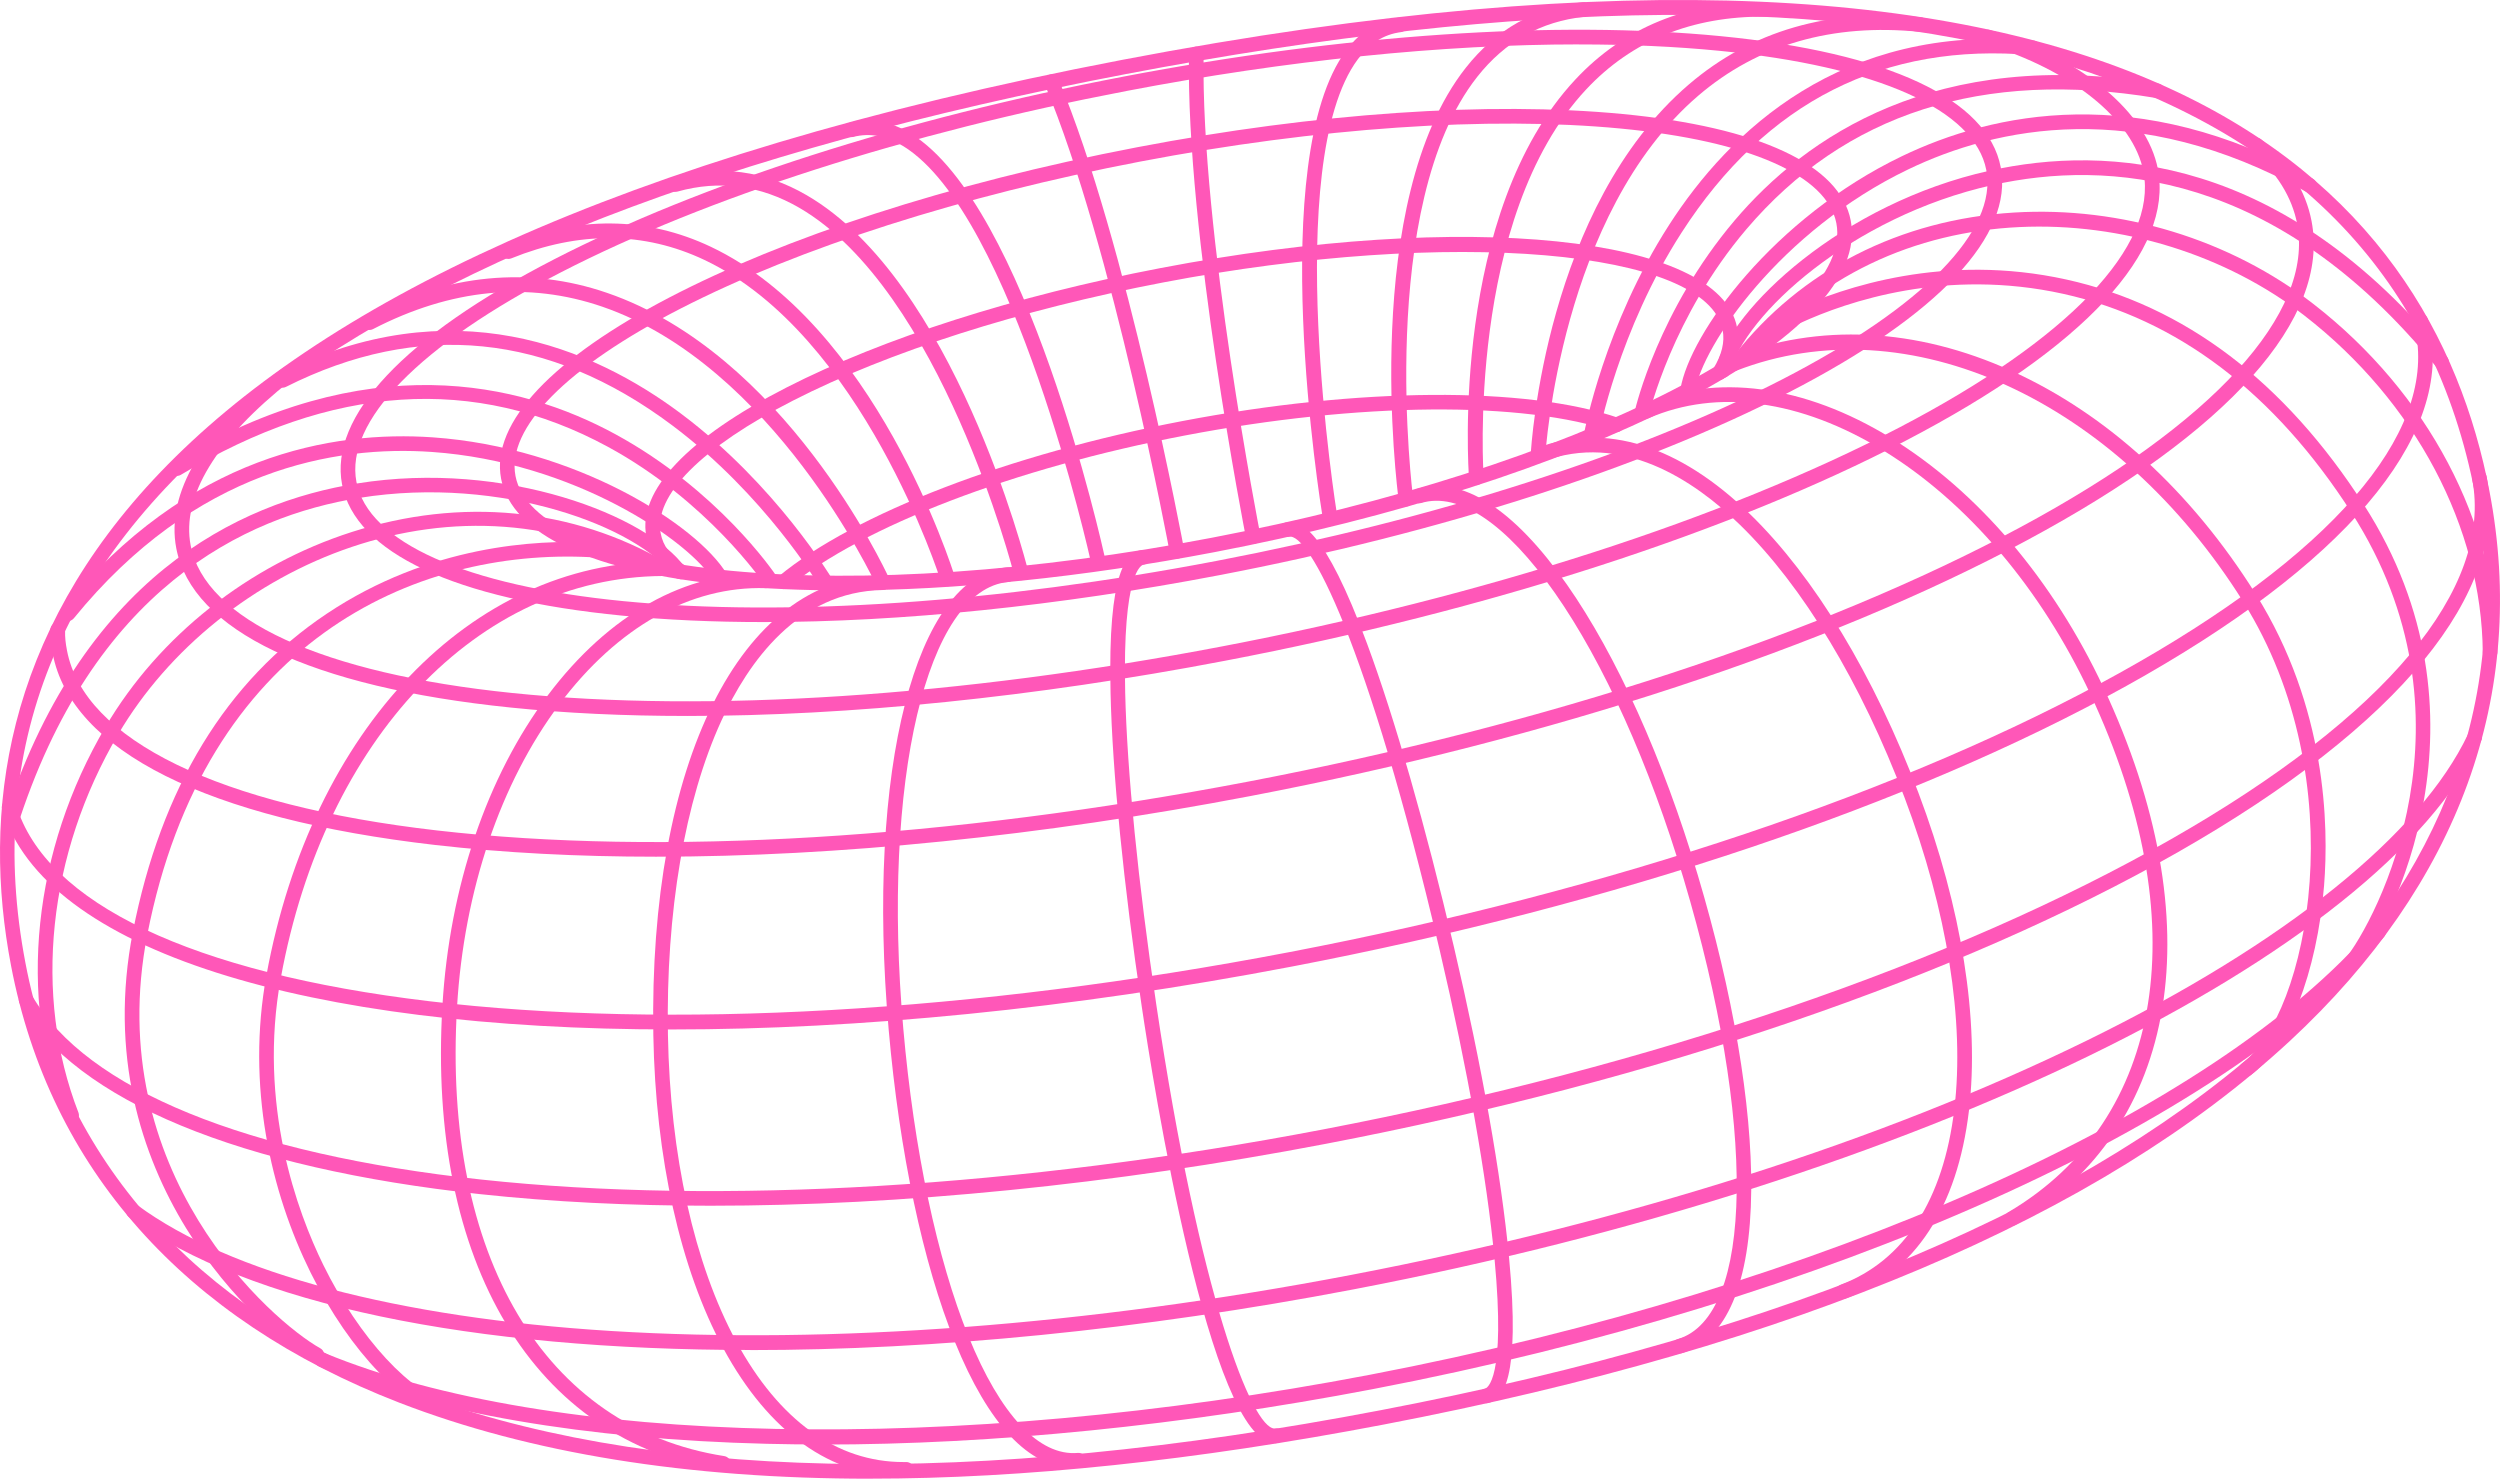 <?xml version="1.0" encoding="UTF-8"?>
<svg id="Layer_2" data-name="Layer 2" xmlns="http://www.w3.org/2000/svg" viewBox="0 0 597.52 353.42">
  <g id="_ÎÓÈ_1" data-name="—ÎÓÈ_1">
    <g>
      <path d="m207.9,353.42c-43.58,0-81.19-6.06-112.47-18.17-51.44-19.92-83.53-56.03-92.79-104.44C-11.31,157.9,23.44,61.15,268.24,14.3c244.8-46.84,312.82,30.24,326.77,103.15,9.26,48.4-7.22,93.81-47.68,131.32-45.33,42.02-118.23,72.88-216.67,91.72-45.03,8.62-86.02,12.92-122.76,12.92ZM6.08,230.15c9.02,47.16,40.36,82.37,90.62,101.83,57.02,22.08,135.52,23.79,233.3,5.07,97.79-18.71,170.11-49.28,214.95-90.85,39.52-36.64,55.65-80.94,46.62-128.09C571.99,15.8,460.41-18.91,268.9,17.74,77.38,54.39-13.5,127.84,6.08,230.15Z" style="fill: #ff57b8;"/>
      <path d="m201.4,141.11c-9.56,0-18.61-.4-27.03-1.2-32.67-3.13-52.06-12.17-54.6-25.47-5.19-27.13,61.59-61.94,152.03-79.25,42.78-8.19,83.96-11.01,115.94-7.95,32.67,3.13,52.06,12.17,54.6,25.47,2.54,13.29-12.14,28.86-41.34,43.83-28.6,14.65-67.91,27.23-110.69,35.42-31.52,6.03-62.17,9.15-88.91,9.15Zm-78.19-27.33c2.19,11.46,20.96,19.72,51.5,22.64,31.66,3.03,72.49.22,114.95-7.9,42.46-8.13,81.44-20.59,109.75-35.1,27.3-13.99,41.7-28.59,39.5-40.05-2.19-11.46-20.96-19.72-51.5-22.64-31.66-3.03-72.49-.22-114.95,7.9-42.46,8.13-81.44,20.59-109.75,35.1-27.3,13.99-41.7,28.59-39.5,40.05Z" style="fill: #ff57b8;"/>
      <path d="m162.81,138.45c-.34,0-.68-.1-.98-.3-4.39-2.99-6.59-5.98-7.36-10-2.07-10.82,9.84-23.45,33.54-35.55,23.09-11.79,54.81-21.92,89.32-28.52,73.09-13.99,133.64-7.76,137.84,14.18.71,3.71-.2,7.64-2.69,11.7-.51.82-1.58,1.08-2.41.57-.82-.51-1.08-1.58-.57-2.41,2.02-3.29,2.77-6.39,2.23-9.21-3.7-19.35-64.95-24.57-133.74-11.4-34.2,6.54-65.59,16.56-88.39,28.2-21.87,11.16-33.42,22.75-31.69,31.77.59,3.06,2.29,5.31,5.89,7.77.8.54,1,1.63.46,2.43-.34.5-.89.76-1.45.76Z" style="fill: #ff57b8;"/>
      <path d="m187.29,140.8c-.5,0-1-.22-1.35-.64-.62-.75-.51-1.85.24-2.46,18.11-14.95,55.03-29.14,96.34-37.05,42.22-8.08,82.22-8.37,104.38-.75.91.31,1.4,1.31,1.09,2.22-.31.91-1.31,1.4-2.22,1.09-21.62-7.43-60.93-7.09-102.59.88-40.77,7.8-77.08,21.71-94.77,36.31-.33.27-.72.4-1.11.4Z" style="fill: #ff57b8;"/>
      <path d="m182.51,148.68c-11.96,0-23.29-.51-33.82-1.54-40.04-3.91-63.81-15.04-66.93-31.32h0c-3.12-16.29,14.87-35.4,50.64-53.82,35.17-18.11,83.53-33.63,136.17-43.7,52.65-10.07,103.32-13.5,142.69-9.66,40.04,3.91,63.81,15.03,66.93,31.32,3.12,16.29-14.87,35.4-50.64,53.82-35.17,18.11-83.53,33.63-136.17,43.7-38.57,7.38-76.09,11.2-108.87,11.2ZM377.42,10.61c-32.55,0-69.83,3.79-108.2,11.14-52.33,10.01-100.35,25.42-135.23,43.38-33.77,17.39-51.56,35.63-48.8,50.05,2.76,14.42,26.03,24.8,63.83,28.5,39.04,3.81,89.36.4,141.69-9.61,52.33-10.01,100.35-25.42,135.23-43.38,33.77-17.39,51.56-35.63,48.8-50.05-2.76-14.42-26.03-24.8-63.83-28.5-10.42-1.02-21.64-1.52-33.49-1.52Z" style="fill: #ff57b8;"/>
      <path d="m164.19,171.12c-14.93,0-29.04-.66-42.13-2.01-47.79-4.9-76.17-18.43-79.93-38.08-2.5-13.06,6.24-27.9,25.28-42.92.76-.6,1.86-.47,2.46.29.6.76.47,1.86-.29,2.46-17.95,14.15-26.25,27.82-24.01,39.51,3.4,17.74,31.41,30.59,76.85,35.26,46.78,4.8,107.04.84,169.68-11.14,62.63-11.98,120.09-30.55,161.8-52.29,40.51-21.11,61.8-43.4,58.41-61.14-2.37-12.36-17.19-24.35-37.77-30.55-.93-.28-1.45-1.26-1.17-2.18s1.26-1.45,2.18-1.17c21.81,6.57,37.59,19.63,40.2,33.25,3.76,19.65-17.63,42.7-60.23,64.9-42,21.89-99.8,40.58-162.76,52.62-45.47,8.7-89.74,13.19-128.56,13.19Z" style="fill: #ff57b8;"/>
      <path d="m156.8,204.76c-18.76,0-36.47-.93-52.77-2.8-54.52-6.27-87-22.53-91.45-45.79-.37-1.94-.58-3.5-.52-5.7.02-.97.83-1.73,1.79-1.71.97.02,1.73.83,1.71,1.79-.05,1.91.12,3.17.46,4.96,4.08,21.32,36.3,36.98,88.41,42.97,53.53,6.16,122.37,2.01,193.85-11.66,71.48-13.68,136.99-35.24,184.46-60.73,46.22-24.81,70.38-51.26,66.3-72.58-1.22-6.37-4.88-12.27-10.89-17.54-.73-.64-.8-1.74-.16-2.47.64-.73,1.74-.8,2.47-.16,6.61,5.8,10.66,12.36,12.02,19.51,4.45,23.26-19.73,50.36-68.09,76.32-47.78,25.65-113.64,47.34-185.46,61.08-50.08,9.58-98.9,14.51-142.14,14.51Z" style="fill: #ff57b8;"/>
      <path d="m160.58,246.05c-87.06,0-149.91-18.7-160.07-52.64-.28-.93.25-1.9,1.17-2.18.92-.28,1.9.25,2.18,1.17,7.03,23.47,42.07,40.12,98.67,46.89,57.29,6.85,130.29,2.7,205.56-11.71,76.98-14.73,147.45-38.41,198.42-66.69,50.41-27.97,75.59-56.88,70.9-81.43-.15-.77-.33-1.54-.53-2.3-.25-.93.3-1.89,1.23-2.15.93-.25,1.89.3,2.15,1.23.23.84.43,1.7.59,2.56,5,26.15-20.79,56.39-72.64,85.15-51.29,28.45-122.12,52.27-199.46,67.07-53.16,10.17-103.81,15.03-148.16,15.03Z" style="fill: #ff57b8;"/>
      <path d="m169.83,288.18c-19.41,0-37.89-.92-55.09-2.77-57.43-6.18-96.49-22.35-110-45.53-.49-.84-.2-1.91.63-2.39.84-.49,1.91-.2,2.39.63,12.93,22.19,51.05,37.75,107.35,43.81,57.15,6.15,128.56,1.9,201.07-11.98,78.72-15.06,150.7-39.69,202.68-69.35,51.44-29.35,77.02-59.93,72.01-86.11-.18-.95.44-1.87,1.39-2.05.95-.18,1.87.44,2.05,1.39,5.31,27.77-20.86,59.66-73.71,89.81-52.31,29.84-124.67,54.61-203.76,69.75-51.04,9.77-101.57,14.79-147.02,14.79Z" style="fill: #ff57b8;"/>
      <path d="m179.36,322.66c-66.21,0-120.06-10.83-148.49-31.72-.78-.57-.95-1.67-.37-2.45.57-.78,1.67-.95,2.45-.37,22.02,16.18,62.15,26.83,113.02,29.99,52.83,3.28,113.99-1.35,176.88-13.38,66.09-12.65,126.94-32.03,175.98-56.06,47.34-23.2,79.69-49.2,91.06-73.22.41-.87,1.46-1.25,2.33-.83.87.41,1.25,1.46.83,2.33-24.43,51.57-135.27,105.53-269.55,131.22-50.92,9.74-100.25,14.51-144.14,14.51Z" style="fill: #ff57b8;"/>
      <path d="m196.46,345.24c-4.46,0-8.86-.05-13.21-.16-43.27-1.07-80.26-7.45-106.95-18.45-.89-.37-1.32-1.39-.95-2.28.37-.89,1.39-1.32,2.28-.95,54.16,22.31,149.87,24.29,249.78,5.18,107.95-20.66,202.05-62.62,239.73-106.92.63-.74,1.73-.82,2.47-.2.74.63.83,1.73.2,2.47-38.17,44.86-133.05,87.29-241.74,108.09-45.49,8.7-90.68,13.24-131.6,13.24Z" style="fill: #ff57b8;"/>
      <g>
        <path d="m304.72,344.91c-15.52,0-29.22-86.73-31.83-104.32-4.37-29.36-7.02-56-7.46-75-.69-29.49,3.9-33.59,7.41-34.11.95-.14,1.85.52,1.99,1.47.14.96-.52,1.85-1.47,1.99-.52.08-5.1,1.6-4.43,30.57.44,18.86,3.08,45.34,7.43,74.57,10.35,69.6,22.88,101.34,28.28,101.35.07,0,.13,0,.2-.01.96-.14,1.85.52,1.99,1.47.14.96-.52,1.85-1.47,1.99-.21.03-.41.05-.61.05Z" style="fill: #ff57b8;"/>
        <path d="m256.49,350.8c-10.51,0-20.26-10.35-28.26-30.07-7.63-18.8-13.25-45.3-15.83-74.62-5.47-62.11,6.44-108.58,28.3-110.5.96-.08,1.81.63,1.9,1.59.09.96-.63,1.81-1.59,1.9-19.52,1.72-30.32,47.59-25.12,106.71,2.55,28.98,8.09,55.12,15.59,73.61,7.61,18.77,16.89,28.66,26.13,27.84.96-.08,1.81.63,1.9,1.59.09.96-.63,1.81-1.59,1.9-.47.04-.95.06-1.42.06Z" style="fill: #ff57b8;"/>
        <path d="m215.92,352.95c-17.28,0-32.15-10.58-43.03-30.65-10.29-18.97-16.23-45.58-16.74-74.93-1.13-65.11,20.87-109.26,54.75-109.85.95-.02,1.76.75,1.78,1.72.02.97-.75,1.76-1.72,1.78-20.2.35-32.12,17.2-38.56,31.27-8.74,19.08-13.27,45.73-12.76,75.01.5,28.8,6.3,54.84,16.32,73.32,10.23,18.87,24.04,28.82,39.97,28.82.22,0,.44,0,.67,0,.95-.02,1.76.75,1.78,1.72.02.97-.75,1.76-1.72,1.78-.25,0-.5,0-.74,0Z" style="fill: #ff57b8;"/>
        <path d="m172.84,351.5c-.09,0-.18,0-.27-.02-44.9-7-70.5-49.57-66.83-111.09,1.7-28.46,10.64-54.8,25.17-74.17,14.56-19.4,33.09-29.75,52.18-29.14.97.03,1.72.84,1.69,1.81-.03.97-.83,1.73-1.81,1.69-17.91-.57-35.41,9.28-49.26,27.74-14.12,18.83-22.81,44.5-24.47,72.28-3.56,59.56,20.92,100.72,63.88,107.42.95.15,1.61,1.04,1.46,2-.13.86-.88,1.48-1.73,1.48Z" style="fill: #ff57b8;"/>
        <path d="m107.58,338.92c-.12,0-.24-.01-.36-.04-20.21-4.26-53.22-53.01-43.53-105.84,10.79-58.81,48.81-98.54,94.61-98.87.93,0,1.76.77,1.76,1.74,0,.97-.77,1.76-1.74,1.76-44.07.31-80.72,38.89-91.19,96-5.57,30.37,3.96,56.05,10.14,68.65,8.58,17.51,21.2,31.14,30.68,33.14.95.2,1.55,1.13,1.35,2.07-.17.82-.9,1.39-1.71,1.39Z" style="fill: #ff57b8;"/>
        <path d="m75.71,325.54c-.29,0-.58-.07-.85-.22-12.03-6.71-54.6-43.78-43.1-102.63,6.72-34.38,22.31-59.95,46.34-76.01,24.56-16.41,50.23-17.7,63.35-17,.97.05,1.71.87,1.66,1.84-.05.97-.88,1.71-1.84,1.66-42.31-2.24-92.4,20.28-106.06,90.19-11.1,56.78,29.81,92.45,41.37,98.9.84.47,1.15,1.54.68,2.38-.32.57-.92.9-1.53.9Z" style="fill: #ff57b8;"/>
        <path d="m17.11,268.3c-.7,0-1.36-.42-1.63-1.12-11.28-29.03-7.63-63.98,9.76-93.5,12.77-21.68,34.22-38.64,58.85-46.53,26.11-8.37,52.78-5.79,75.11,7.26.83.49,1.12,1.56.63,2.39s-1.56,1.12-2.39.63c-47.5-27.78-105.14-2.76-129.17,38.03-16.85,28.6-20.41,62.42-9.52,90.46.35.9-.1,1.92-1,2.27-.21.08-.42.12-.63.12Z" style="fill: #ff57b8;"/>
        <path d="m281.3,133.51c-.83,0-1.56-.59-1.72-1.43-.13-.73-13.62-73.16-29.85-111.87-.37-.89.05-1.92.94-2.29.89-.37,1.92.05,2.29.94,16.38,39.06,29.93,111.86,30.07,112.59.18.95-.45,1.86-1.4,2.04-.11.02-.21.03-.32.03Z" style="fill: #ff57b8;"/>
        <path d="m262.45,135.71c-.8,0-1.53-.56-1.71-1.38-.18-.83-18.5-83.14-44.82-99.38-4.07-2.51-7.99-3.24-11.97-2.23-.94.24-1.89-.33-2.13-1.26-.24-.94.33-1.89,1.26-2.13,4.88-1.24,9.82-.35,14.67,2.64,27.58,17.02,45.64,98.16,46.4,101.61.21.94-.39,1.88-1.33,2.08-.13.03-.25.04-.38.04Z" style="fill: #ff57b8;"/>
        <path d="m244.07,138.67c-.78,0-1.5-.53-1.7-1.32-.17-.68-17.47-68.05-51.34-87.69-9.28-5.38-19.08-6.69-29.11-3.87-.93.26-1.9-.28-2.16-1.21-.26-.93.28-1.9,1.21-2.16,10.98-3.08,21.68-1.66,31.81,4.22,35.14,20.38,52.26,87.03,52.97,89.86.24.94-.33,1.89-1.27,2.12-.14.04-.29.05-.43.05Z" style="fill: #ff57b8;"/>
        <path d="m226.54,140.12c-.75,0-1.44-.48-1.67-1.23-.18-.59-18.69-58.86-56.5-76.76-14.42-6.82-29.96-6.95-46.19-.37-.9.36-1.92-.07-2.28-.96-.36-.9.07-1.92.96-2.28,17.18-6.96,33.67-6.81,49.01.45,39.21,18.56,57.58,76.42,58.34,78.88.29.92-.23,1.9-1.15,2.19-.17.05-.35.08-.52.08Z" style="fill: #ff57b8;"/>
        <path d="m210.84,140.53c-.66,0-1.3-.38-1.59-1.02-.24-.52-24.41-52.16-65.3-66.21-17.73-6.09-36.17-4.28-54.82,5.37-.86.44-1.91.11-2.36-.75-.44-.86-.11-1.91.75-2.36,19.54-10.11,38.91-11.98,57.58-5.56,42.31,14.54,66.32,65.87,67.32,68.05.4.88.02,1.92-.86,2.32-.24.11-.49.16-.73.16Z" style="fill: #ff57b8;"/>
        <path d="m197.37,141c-.6,0-1.18-.31-1.51-.86-.13-.22-13.04-21.89-35.2-38.48-29.5-22.08-60.56-25.17-92.34-9.18-.86.43-1.92.09-2.35-.78-.43-.86-.09-1.92.78-2.35,41.22-20.73,75.01-6.24,96.09,9.57,22.7,17.02,35.9,39.22,36.04,39.44.49.83.21,1.91-.62,2.4-.28.16-.58.24-.89.24Z" style="fill: #ff57b8;"/>
        <path d="m184.02,140.27c-.56,0-1.12-.27-1.45-.77-.13-.2-13.51-19.82-37.3-32.72-31.78-17.24-66.11-14.98-102.05,6.71-.83.5-1.9.23-2.4-.59-.5-.83-.23-1.9.59-2.4,46.24-27.92,82.98-19.07,105.65-6.73,24.51,13.34,37.86,32.95,38.42,33.78.54.8.33,1.89-.48,2.43-.3.2-.64.3-.97.3Z" style="fill: #ff57b8;"/>
        <path d="m16.26,148.42c-.39,0-.78-.13-1.1-.39-.75-.61-.86-1.71-.25-2.46,30.06-36.93,64.74-42.7,88.54-41.04,33.96,2.37,63.11,20.82,70.27,32.67.5.83.23,1.9-.59,2.4-.83.5-1.9.23-2.4-.59-5.95-9.85-33.6-28.62-67.51-30.99-22.98-1.61-56.47,3.99-85.58,39.76-.35.42-.85.65-1.36.65Z" style="fill: #ff57b8;"/>
        <path d="m2.25,199.44c-.17,0-.35-.03-.53-.08-.92-.29-1.43-1.27-1.14-2.19,18.64-59.21,56.42-77.07,84.83-81.63,35.48-5.69,69.48,7.8,78.23,19.98.56.78.38,1.88-.4,2.44-.78.56-1.88.39-2.44-.4-8.23-11.45-40.68-24.05-74.84-18.57-27.44,4.4-63.94,21.72-82.05,79.22-.24.75-.93,1.22-1.67,1.22Z" style="fill: #ff57b8;"/>
      </g>
      <g>
        <path d="m355.27,335.37c-.79,0-1.51-.54-1.7-1.35-.22-.94.36-1.88,1.3-2.1.53-.12,5.07-2.04,2.34-30.99-1.83-19.37-6.48-45.58-13.11-73.82-17.38-74.07-31.32-99.92-36.03-98.82-.94.22-1.88-.36-2.1-1.3-.22-.94.36-1.88,1.3-2.1,3.46-.81,9.24,1.31,19.48,28.97,6.6,17.82,13.97,43.56,20.75,72.46,6.66,28.38,11.34,54.77,13.18,74.29,2.78,29.42-1.54,33.91-5.02,34.73-.13.03-.27.05-.4.05Z" style="fill: #ff57b8;"/>
        <path d="m401.51,323.48c-.75,0-1.45-.49-1.68-1.25-.28-.93.25-1.9,1.18-2.18,18.23-5.45,18.82-51.68,1.41-109.94-8.2-27.46-19.14-51.74-30.79-68.39-11.59-16.56-22.94-24.2-31.95-21.5-.93.28-1.9-.25-2.18-1.18-.28-.93.25-1.9,1.18-2.18,10.73-3.21,23.12,4.7,35.82,22.85,11.86,16.95,22.97,41.59,31.27,69.4,8.42,28.18,12.96,54.93,12.79,75.32-.19,22.32-5.91,35.8-16.55,38.97-.17.05-.34.07-.5.07Z" style="fill: #ff57b8;"/>
        <path d="m440.55,310.45c-.71,0-1.37-.43-1.64-1.13-.34-.9.12-1.91,1.02-2.26,15.17-5.72,24.57-20.24,27.17-41.97,2.51-21-1.7-47.41-11.86-74.36-10.38-27.52-24.37-50.71-39.38-65.3-11.13-10.81-28.35-22.21-47.19-15.11-.9.34-1.91-.12-2.26-1.02-.34-.9.12-1.91,1.02-2.26,16.27-6.14,33.86-.65,50.87,15.87,15.37,14.94,29.66,38.58,40.22,66.58,10.36,27.46,14.64,54.46,12.07,76.01-2.77,23.11-12.94,38.61-29.41,44.83-.2.08-.41.11-.62.11Z" style="fill: #ff57b8;"/>
        <path d="m480.89,292.98c-.6,0-1.18-.31-1.51-.86-.49-.83-.21-1.91.62-2.4,37.49-22.11,45.01-69.56,19.61-123.83-11.8-25.22-29.38-45.9-49.5-58.23-19.74-12.1-39.66-14.83-56.1-7.69-.89.39-1.92-.02-2.3-.91-.39-.89.02-1.92.91-2.3,17.51-7.62,38.58-4.8,59.32,7.91,20.7,12.69,38.75,33.9,50.84,59.73,26.23,56.04,18.19,105.21-21,128.32-.28.16-.59.24-.89.24Z" style="fill: #ff57b8;"/>
        <path d="m536.88,257.34c-.54,0-1.07-.25-1.41-.72-.57-.78-.4-1.87.38-2.45,15.86-11.63,27.15-67.47.35-110.27-30.38-48.5-80.24-71.23-121.25-55.28-.9.35-1.91-.1-2.27-1-.35-.9.1-1.91,1-2.27,21.04-8.19,44.25-7.05,67.09,3.29,22.78,10.31,42.97,28.77,58.39,53.39,16.87,26.93,17.46,55.2,16.31,69.65-1.64,20.6-8.69,38.8-17.56,45.3-.31.23-.67.34-1.03.34Z" style="fill: #ff57b8;"/>
        <path d="m561.48,232.59c-.39,0-.78-.13-1.11-.39-.75-.61-.86-1.71-.25-2.46,8.36-10.26,33.21-58.52,1.93-107.18-18.44-28.7-41.63-46.3-68.92-52.33-28.02-6.19-51.46,1.74-62.94,7.02-.88.4-1.92.02-2.32-.86-.4-.88-.02-1.92.86-2.32,11.88-5.46,36.14-13.67,65.16-7.26,28.22,6.24,52.15,24.36,71.11,53.86,32.42,50.44,6.54,100.61-2.16,111.29-.35.42-.85.64-1.36.64Z" style="fill: #ff57b8;"/>
        <path d="m595.15,157.69c-.96,0-1.74-.77-1.75-1.74-.23-29.87-16.14-59.96-42.58-80.49-37.41-29.05-100-31.31-133.56,11.61-.6.76-1.7.9-2.46.3-.76-.6-.9-1.69-.3-2.46,15.9-20.34,39.65-32.46,66.87-34.11,25.58-1.56,51.67,6.42,71.6,21.89,27.27,21.18,43.7,52.29,43.93,83.23,0,.97-.77,1.76-1.74,1.76h-.01Z" style="fill: #ff57b8;"/>
        <path d="m299.52,130.02c-.82,0-1.55-.58-1.71-1.41-.14-.73-14.42-73.39-13.63-115.74.02-.97.81-1.73,1.78-1.72.97.02,1.73.82,1.72,1.78-.79,41.97,13.42,114.27,13.56,114.99.19.95-.43,1.87-1.38,2.06-.11.02-.23.03-.34.03Z" style="fill: #ff57b8;"/>
        <path d="m317.84,125.11c-.84,0-1.58-.61-1.72-1.47-.57-3.48-13.74-85.56,5.6-111.56,3.4-4.58,7.66-7.23,12.66-7.87.96-.12,1.84.55,1.96,1.51.12.96-.55,1.84-1.51,1.96-4.07.53-7.44,2.65-10.3,6.49-18.46,24.81-5.1,108.07-4.96,108.91.16.95-.49,1.85-1.44,2.01-.1.02-.19.02-.28.02Z" style="fill: #ff57b8;"/>
        <path d="m336.02,121.07c-.86,0-1.62-.64-1.73-1.52-.38-2.9-9.12-71.4,16.05-103.36,7.24-9.19,16.65-14.45,27.96-15.65.96-.1,1.82.6,1.92,1.56.1.96-.6,1.82-1.56,1.92-10.34,1.09-18.95,5.91-25.58,14.33-24.26,30.8-15.42,100.04-15.33,100.74.13.96-.55,1.84-1.51,1.96-.08.01-.16.02-.23.02Z" style="fill: #ff57b8;"/>
        <path d="m352.85,115.95c-.91,0-1.68-.7-1.74-1.62-.19-2.58-4.33-63.52,25.44-95.35C388.14,6.58,403.41.35,421.89.48c.97,0,1.74.8,1.74,1.76,0,.97-.82,1.73-1.76,1.74-17.48-.12-31.85,5.73-42.75,17.38-28.72,30.7-24.56,92.09-24.51,92.7.07.96-.65,1.8-1.62,1.87-.04,0-.09,0-.13,0Z" style="fill: #ff57b8;"/>
        <path d="m367.6,110.53s-.07,0-.1,0c-.97-.05-1.7-.88-1.65-1.84.13-2.41,3.65-59.27,37.78-88.49,15-12.84,33.68-18.25,55.52-16.07.96.1,1.66.95,1.57,1.91-.1.96-.95,1.66-1.91,1.57-20.85-2.08-38.64,3.05-52.89,15.24-32.99,28.23-36.54,85.46-36.57,86.03-.05.93-.82,1.65-1.75,1.65Z" style="fill: #ff57b8;"/>
        <path d="m380.38,105.46c-.1,0-.21,0-.32-.03-.95-.17-1.58-1.09-1.41-2.04.05-.25,4.81-25.61,20.29-49.65,14.38-22.33,41.16-48.1,87.1-44.05.96.08,1.67.93,1.59,1.9-.08.96-.94,1.67-1.9,1.59-35.45-3.13-63.64,11.13-83.79,42.37-15.14,23.46-19.8,48.23-19.85,48.48-.15.84-.89,1.44-1.72,1.44Z" style="fill: #ff57b8;"/>
        <path d="m392.43,100.39c-.13,0-.26-.01-.39-.05-.94-.22-1.53-1.16-1.31-2.1.22-.97,5.7-24.12,23.86-45.55,16.8-19.82,48.01-41.59,101.28-32.72.95.16,1.6,1.06,1.44,2.01-.16.95-1.06,1.6-2.01,1.44-41.42-6.9-74.37,3.68-97.95,31.43-17.65,20.77-23.15,43.94-23.2,44.17-.19.81-.91,1.36-1.7,1.36Z" style="fill: #ff57b8;"/>
        <path d="m403.37,95.02c-.1,0-.19,0-.29-.02-.95-.16-1.6-1.06-1.44-2.01,2.24-13.43,22.39-40.98,52.94-55.66,21.71-10.43,56.39-17.96,98.25,5.43.84.47,1.15,1.54.67,2.38-.47.84-1.54,1.15-2.38.67-40.56-22.66-74.06-15.41-95.03-5.33-30.5,14.66-49.14,41.93-51,53.08-.14.86-.88,1.46-1.72,1.46Z" style="fill: #ff57b8;"/>
        <path d="m411.76,90.33c-.14,0-.28-.02-.43-.05-.94-.23-1.51-1.18-1.27-2.12,3.62-14.5,30.27-39.53,65.44-47.36,28.24-6.29,70.14-3.66,109.39,44.56.61.75.5,1.85-.25,2.46-.75.61-1.85.5-2.46-.25-38.12-46.83-78.64-49.42-105.91-43.35-33.86,7.54-59.4,31.17-62.8,44.79-.2.8-.91,1.33-1.7,1.33Z" style="fill: #ff57b8;"/>
      </g>
    </g>
  </g>
</svg>